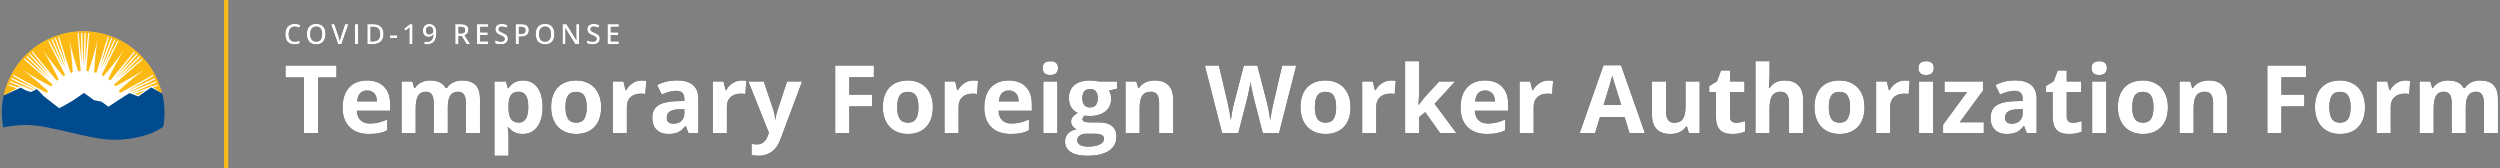 <?xml version="1.0" encoding="UTF-8"?>
<svg width="595px" height="40px" viewBox="0 0 595 40" version="1.1" xmlns="http://www.w3.org/2000/svg" xmlns:xlink="http://www.w3.org/1999/xlink">
    <rect x="0" y="0" width="595" height="40" fill="#808080" stroke="none"/>
    <!-- Generator: Sketch 64 (93537) - https://sketch.com -->
    <title>TFW-logo-desktop</title>
    <desc>Created with Sketch.</desc>
    <defs>
        <path d="M2.559,6.398 C3.032,6.398 3.455,6.328 3.828,6.187 L3.828,6.187 L3.828,5.52 C3.624,5.582 3.428,5.634 3.239,5.674 C3.05,5.714 2.855,5.734 2.653,5.734 C2.186,5.734 1.83,5.585 1.584,5.285 C1.337,4.986 1.214,4.544 1.214,3.96 C1.214,3.403 1.342,2.965 1.598,2.648 C1.854,2.332 2.206,2.173 2.653,2.173 C2.85,2.173 3.039,2.202 3.218,2.259 C3.397,2.317 3.567,2.384 3.727,2.46 L3.727,2.46 L4.007,1.812 C3.595,1.608 3.146,1.506 2.66,1.506 C2.197,1.506 1.795,1.605 1.452,1.802 C1.109,2 0.847,2.284 0.666,2.655 C0.484,3.026 0.394,3.459 0.394,3.954 C0.394,4.739 0.581,5.343 0.954,5.765 C1.327,6.187 1.862,6.398 2.559,6.398 Z M7.761,6.398 C8.471,6.398 9.019,6.184 9.407,5.754 C9.794,5.324 9.988,4.722 9.988,3.947 C9.988,3.17 9.795,2.568 9.408,2.141 C9.022,1.713 8.475,1.499 7.768,1.499 C7.049,1.499 6.497,1.71 6.109,2.131 C5.722,2.552 5.528,3.155 5.528,3.941 C5.528,4.726 5.721,5.332 6.106,5.759 C6.491,6.185 7.043,6.398 7.761,6.398 Z M7.761,5.734 C7.297,5.734 6.946,5.583 6.71,5.28 C6.473,4.978 6.355,4.533 6.355,3.947 C6.355,3.363 6.474,2.921 6.711,2.619 C6.949,2.317 7.301,2.167 7.768,2.167 C8.23,2.167 8.578,2.317 8.811,2.619 C9.044,2.921 9.161,3.363 9.161,3.947 C9.161,4.54 9.043,4.986 8.808,5.285 C8.572,5.585 8.224,5.734 7.761,5.734 Z M13.771,6.333 L15.438,1.574 L14.631,1.574 L13.638,4.52 C13.601,4.624 13.553,4.785 13.495,5.002 C13.436,5.219 13.393,5.41 13.364,5.575 C13.347,5.466 13.309,5.301 13.25,5.078 C13.192,4.856 13.137,4.674 13.084,4.533 L13.084,4.533 L12.092,1.574 L11.291,1.574 L12.951,6.333 L13.771,6.333 Z M17.753,6.333 L17.753,1.574 L16.975,1.574 L16.975,6.333 L17.753,6.333 Z M21.25,6.333 C22.071,6.333 22.699,6.126 23.135,5.71 C23.571,5.294 23.789,4.694 23.789,3.908 C23.789,3.168 23.579,2.594 23.158,2.186 C22.737,1.778 22.148,1.574 21.39,1.574 L21.39,1.574 L19.919,1.574 L19.919,6.333 L21.25,6.333 Z M21.25,5.679 L20.697,5.679 L20.697,2.225 L21.371,2.225 C22.436,2.225 22.969,2.795 22.969,3.934 C22.969,5.097 22.396,5.679 21.25,5.679 L21.25,5.679 Z M27,4.872 L27,4.221 L25.327,4.221 L25.327,4.872 L27,4.872 Z M30.686,6.333 L30.686,1.574 L30.048,1.574 L28.648,2.674 L29.032,3.16 C29.447,2.823 29.69,2.623 29.763,2.561 C29.836,2.498 29.897,2.44 29.947,2.388 C29.929,2.603 29.921,2.894 29.921,3.26 L29.921,3.26 L29.921,6.333 L30.686,6.333 Z M34.101,6.398 C34.861,6.398 35.429,6.167 35.807,5.705 C36.185,5.243 36.373,4.543 36.373,3.605 C36.373,3.167 36.305,2.791 36.168,2.478 C36.032,2.164 35.837,1.925 35.586,1.76 C35.334,1.595 35.039,1.512 34.7,1.512 C34.218,1.512 33.838,1.659 33.559,1.953 C33.28,2.248 33.141,2.643 33.141,3.14 C33.141,3.598 33.261,3.958 33.502,4.221 C33.743,4.483 34.074,4.615 34.495,4.615 C34.738,4.615 34.95,4.571 35.132,4.484 C35.313,4.398 35.467,4.257 35.595,4.061 L35.595,4.061 L35.634,4.061 C35.611,4.656 35.472,5.092 35.218,5.37 C34.964,5.648 34.579,5.786 34.062,5.786 C33.867,5.786 33.673,5.759 33.48,5.705 L33.48,5.705 L33.48,6.346 C33.605,6.381 33.813,6.398 34.101,6.398 Z M34.687,4.006 C34.42,4.006 34.221,3.928 34.09,3.773 C33.959,3.618 33.893,3.405 33.893,3.133 C33.893,2.821 33.963,2.578 34.105,2.406 C34.246,2.233 34.448,2.147 34.713,2.147 C34.887,2.147 35.041,2.196 35.175,2.294 C35.31,2.391 35.415,2.524 35.49,2.692 C35.564,2.861 35.602,3.041 35.602,3.234 C35.602,3.441 35.514,3.621 35.338,3.775 C35.162,3.929 34.945,4.006 34.687,4.006 Z M41.623,6.333 L41.623,4.432 L42.391,4.432 L43.53,6.333 L44.416,6.333 L43.071,4.227 C43.687,3.975 43.996,3.553 43.996,2.961 C43.996,2.497 43.848,2.149 43.553,1.919 C43.258,1.689 42.803,1.574 42.189,1.574 L42.189,1.574 L40.845,1.574 L40.845,6.333 L41.623,6.333 Z M42.163,3.788 L41.623,3.788 L41.623,2.232 L42.137,2.232 C42.491,2.232 42.755,2.29 42.931,2.408 C43.107,2.525 43.195,2.718 43.195,2.987 C43.195,3.252 43.113,3.451 42.951,3.586 C42.788,3.72 42.525,3.788 42.163,3.788 L42.163,3.788 Z M48.707,6.333 L48.707,5.673 L46.793,5.673 L46.793,4.178 L48.586,4.178 L48.586,3.527 L46.793,3.527 L46.793,2.232 L48.707,2.232 L48.707,1.574 L46.015,1.574 L46.015,6.333 L48.707,6.333 Z M51.663,6.398 C52.202,6.398 52.624,6.278 52.93,6.037 C53.236,5.796 53.389,5.464 53.389,5.041 C53.389,4.826 53.351,4.64 53.275,4.481 C53.199,4.323 53.079,4.181 52.917,4.055 C52.754,3.929 52.498,3.793 52.148,3.648 C51.838,3.52 51.623,3.417 51.504,3.339 C51.385,3.26 51.299,3.177 51.247,3.09 C51.195,3.002 51.169,2.896 51.169,2.772 C51.169,2.592 51.234,2.447 51.364,2.338 C51.494,2.228 51.685,2.173 51.937,2.173 C52.269,2.173 52.646,2.262 53.07,2.44 L53.07,2.44 L53.317,1.805 C52.866,1.606 52.412,1.506 51.956,1.506 C51.481,1.506 51.102,1.62 50.82,1.848 C50.538,2.076 50.397,2.388 50.397,2.785 C50.397,3.102 50.486,3.373 50.664,3.599 C50.842,3.825 51.148,4.025 51.582,4.201 C52.003,4.37 52.281,4.517 52.415,4.641 C52.55,4.764 52.617,4.915 52.617,5.093 C52.617,5.291 52.544,5.448 52.397,5.565 C52.251,5.682 52.024,5.741 51.715,5.741 C51.505,5.741 51.278,5.712 51.034,5.653 C50.789,5.594 50.559,5.514 50.342,5.412 L50.342,5.412 L50.342,6.148 C50.685,6.315 51.125,6.398 51.663,6.398 Z M55.997,6.333 L55.997,4.553 L56.492,4.553 C57.093,4.553 57.556,4.42 57.882,4.156 C58.207,3.891 58.37,3.51 58.37,3.013 C58.37,2.54 58.222,2.182 57.926,1.939 C57.629,1.696 57.184,1.574 56.589,1.574 L56.589,1.574 L55.219,1.574 L55.219,6.333 L55.997,6.333 Z M56.41,3.898 L55.997,3.898 L55.997,2.225 L56.537,2.225 C56.891,2.225 57.151,2.293 57.319,2.427 C57.486,2.562 57.569,2.766 57.569,3.039 C57.569,3.334 57.476,3.551 57.289,3.69 C57.103,3.829 56.81,3.898 56.41,3.898 L56.41,3.898 Z M62.228,6.398 C62.938,6.398 63.486,6.184 63.874,5.754 C64.261,5.324 64.455,4.722 64.455,3.947 C64.455,3.17 64.262,2.568 63.875,2.141 C63.489,1.713 62.942,1.499 62.235,1.499 C61.517,1.499 60.964,1.71 60.576,2.131 C60.189,2.552 59.995,3.155 59.995,3.941 C59.995,4.726 60.188,5.332 60.573,5.759 C60.958,6.185 61.51,6.398 62.228,6.398 Z M62.228,5.734 C61.764,5.734 61.413,5.583 61.177,5.28 C60.94,4.978 60.822,4.533 60.822,3.947 C60.822,3.363 60.941,2.921 61.179,2.619 C61.416,2.317 61.768,2.167 62.235,2.167 C62.697,2.167 63.045,2.317 63.278,2.619 C63.511,2.921 63.628,3.363 63.628,3.947 C63.628,4.54 63.51,4.986 63.275,5.285 C63.039,5.585 62.691,5.734 62.228,5.734 Z M67.093,6.333 L67.093,3.859 C67.093,3.525 67.077,3.156 67.047,2.753 L67.047,2.753 L67.031,2.541 L67.057,2.541 L69.397,6.333 L70.351,6.333 L70.351,1.574 L69.638,1.574 L69.639,4.181 C69.641,4.344 69.647,4.551 69.658,4.802 C69.671,5.115 69.679,5.297 69.684,5.347 L69.684,5.347 L69.664,5.347 L67.33,1.574 L66.386,1.574 L66.386,6.333 L67.093,6.333 Z M73.535,6.398 C74.074,6.398 74.496,6.278 74.802,6.037 C75.108,5.796 75.261,5.464 75.261,5.041 C75.261,4.826 75.223,4.64 75.147,4.481 C75.071,4.323 74.951,4.181 74.789,4.055 C74.626,3.929 74.37,3.793 74.02,3.648 C73.71,3.52 73.495,3.417 73.376,3.339 C73.257,3.26 73.171,3.177 73.119,3.09 C73.067,3.002 73.041,2.896 73.041,2.772 C73.041,2.592 73.106,2.447 73.236,2.338 C73.366,2.228 73.557,2.173 73.809,2.173 C74.141,2.173 74.519,2.262 74.942,2.44 L74.942,2.44 L75.189,1.805 C74.738,1.606 74.284,1.506 73.828,1.506 C73.353,1.506 72.974,1.62 72.692,1.848 C72.41,2.076 72.269,2.388 72.269,2.785 C72.269,3.102 72.358,3.373 72.536,3.599 C72.714,3.825 73.02,4.025 73.454,4.201 C73.875,4.37 74.153,4.517 74.287,4.641 C74.422,4.764 74.489,4.915 74.489,5.093 C74.489,5.291 74.416,5.448 74.27,5.565 C74.123,5.682 73.896,5.741 73.588,5.741 C73.377,5.741 73.15,5.712 72.906,5.653 C72.661,5.594 72.431,5.514 72.214,5.412 L72.214,5.412 L72.214,6.148 C72.557,6.315 72.997,6.398 73.535,6.398 Z M79.783,6.333 L79.783,5.673 L77.869,5.673 L77.869,4.178 L79.663,4.178 L79.663,3.527 L77.869,3.527 L77.869,2.232 L79.783,2.232 L79.783,1.574 L77.091,1.574 L77.091,6.333 L79.783,6.333 Z" id="path-1"></path>
        <path d="M8.218,27.5 L8.218,14.272 L12.579,14.272 L12.579,11.438 L0.45,11.438 L0.45,14.272 L4.812,14.272 L4.812,27.5 L8.218,27.5 Z M20.347,27.72 C21.306,27.72 22.119,27.648 22.786,27.505 C23.452,27.363 24.078,27.145 24.664,26.852 L24.664,26.852 L24.664,24.259 C23.947,24.596 23.258,24.841 22.599,24.995 C21.94,25.149 21.24,25.226 20.5,25.226 C19.548,25.226 18.809,24.958 18.281,24.424 C17.754,23.889 17.472,23.146 17.435,22.194 L17.435,22.194 L25.356,22.194 L25.356,20.568 C25.356,18.824 24.873,17.458 23.906,16.47 C22.939,15.481 21.588,14.987 19.852,14.987 C18.036,14.987 16.613,15.549 15.584,16.673 C14.555,17.797 14.041,19.388 14.041,21.447 C14.041,23.446 14.597,24.991 15.71,26.083 C16.824,27.174 18.369,27.72 20.347,27.72 Z M22.214,19.963 L17.512,19.963 C17.571,19.136 17.802,18.497 18.204,18.046 C18.607,17.596 19.164,17.371 19.874,17.371 C20.585,17.371 21.149,17.596 21.566,18.046 C21.984,18.497 22.2,19.136 22.214,19.963 L22.214,19.963 Z M31.432,27.5 L31.432,21.721 C31.432,20.278 31.626,19.242 32.014,18.612 C32.402,17.982 33.025,17.667 33.882,17.667 C34.519,17.667 34.986,17.889 35.283,18.332 C35.579,18.775 35.728,19.44 35.728,20.326 L35.728,20.326 L35.728,27.5 L39.078,27.5 L39.078,21.337 C39.078,20.062 39.282,19.132 39.688,18.546 C40.095,17.96 40.708,17.667 41.528,17.667 C42.166,17.667 42.632,17.889 42.929,18.332 C43.226,18.775 43.374,19.44 43.374,20.326 L43.374,20.326 L43.374,27.5 L46.736,27.5 L46.736,19.491 C46.736,17.916 46.379,16.772 45.665,16.058 C44.951,15.344 43.898,14.987 42.506,14.987 C41.7,14.987 40.977,15.144 40.336,15.459 C39.695,15.774 39.21,16.217 38.881,16.788 L38.881,16.788 L38.584,16.788 C37.932,15.587 36.687,14.987 34.849,14.987 C34.043,14.987 33.329,15.146 32.706,15.464 C32.084,15.783 31.608,16.224 31.278,16.788 L31.278,16.788 L31.091,16.788 L30.641,15.217 L28.081,15.217 L28.081,27.5 L31.432,27.5 Z M53.525,32.905 L53.525,27.928 C53.525,27.767 53.467,27.174 53.35,26.149 L53.35,26.149 L53.525,26.149 C54.346,27.196 55.477,27.72 56.92,27.72 C57.88,27.72 58.715,27.467 59.425,26.962 C60.135,26.456 60.683,25.72 61.068,24.753 C61.452,23.787 61.644,22.648 61.644,21.337 C61.644,19.344 61.234,17.788 60.414,16.667 C59.594,15.547 58.458,14.987 57.008,14.987 C55.47,14.987 54.309,15.594 53.525,16.81 L53.525,16.81 L53.372,16.81 L52.899,15.217 L50.175,15.217 L50.175,32.905 L53.525,32.905 Z M55.975,25.006 C55.126,25.006 54.505,24.72 54.113,24.149 C53.721,23.578 53.525,22.633 53.525,21.315 L53.525,21.315 L53.525,20.952 C53.54,19.78 53.738,18.94 54.119,18.431 C54.5,17.922 55.104,17.667 55.931,17.667 C56.722,17.667 57.303,17.969 57.673,18.574 C58.043,19.178 58.228,20.084 58.228,21.293 C58.228,23.768 57.477,25.006 55.975,25.006 Z M69.587,27.72 C71.47,27.72 72.938,27.156 73.993,26.028 C75.048,24.9 75.575,23.336 75.575,21.337 C75.575,20.048 75.333,18.923 74.85,17.964 C74.366,17.004 73.674,16.268 72.773,15.756 C71.873,15.243 70.833,14.987 69.653,14.987 C67.756,14.987 66.284,15.543 65.237,16.656 C64.189,17.77 63.666,19.33 63.666,21.337 C63.666,22.626 63.907,23.754 64.391,24.72 C64.874,25.687 65.566,26.429 66.467,26.945 C67.368,27.462 68.408,27.72 69.587,27.72 Z M69.631,25.028 C68.73,25.028 68.08,24.717 67.681,24.094 C67.282,23.472 67.083,22.552 67.083,21.337 C67.083,20.114 67.28,19.2 67.676,18.596 C68.071,17.991 68.716,17.689 69.609,17.689 C70.51,17.689 71.158,17.993 71.554,18.601 C71.949,19.209 72.147,20.121 72.147,21.337 C72.147,22.56 71.951,23.481 71.559,24.1 C71.168,24.719 70.525,25.028 69.631,25.028 Z M81.694,27.5 L81.694,21.249 C81.694,20.26 81.993,19.491 82.59,18.942 C83.187,18.392 84.02,18.118 85.089,18.118 C85.477,18.118 85.807,18.154 86.078,18.228 L86.078,18.228 L86.331,15.085 C86.03,15.02 85.653,14.987 85.199,14.987 C84.437,14.987 83.732,15.197 83.084,15.618 C82.436,16.039 81.921,16.594 81.541,17.283 L81.541,17.283 L81.376,17.283 L80.881,15.217 L78.344,15.217 L78.344,27.5 L81.694,27.5 Z M91.549,27.72 C92.509,27.72 93.287,27.582 93.884,27.308 C94.481,27.033 95.061,26.541 95.625,25.83 L95.625,25.83 L95.713,25.83 L96.361,27.5 L98.701,27.5 L98.701,19.315 C98.701,17.85 98.262,16.759 97.383,16.041 C96.504,15.323 95.24,14.965 93.593,14.965 C91.871,14.965 90.304,15.334 88.89,16.074 L88.89,16.074 L90,18.337 C91.326,17.744 92.479,17.448 93.461,17.448 C94.735,17.448 95.372,18.07 95.372,19.315 L95.372,19.315 L95.372,19.854 L93.241,19.919 C91.403,19.985 90.027,20.328 89.116,20.947 C88.204,21.566 87.748,22.527 87.748,23.831 C87.748,25.076 88.087,26.035 88.764,26.709 C89.442,27.383 90.37,27.72 91.549,27.72 Z M92.812,25.27 C91.729,25.27 91.187,24.797 91.187,23.853 C91.187,23.193 91.425,22.703 91.901,22.38 C92.377,22.058 93.102,21.882 94.076,21.853 L94.076,21.853 L95.372,21.809 L95.372,22.82 C95.372,23.56 95.14,24.153 94.675,24.6 C94.21,25.046 93.589,25.27 92.812,25.27 Z M105.502,27.5 L105.502,21.249 C105.502,20.26 105.8,19.491 106.397,18.942 C106.994,18.392 107.827,18.118 108.896,18.118 C109.285,18.118 109.614,18.154 109.885,18.228 L109.885,18.228 L110.138,15.085 C109.838,15.02 109.46,14.987 109.006,14.987 C108.245,14.987 107.54,15.197 106.891,15.618 C106.243,16.039 105.729,16.594 105.348,17.283 L105.348,17.283 L105.183,17.283 L104.689,15.217 L102.151,15.217 L102.151,27.5 L105.502,27.5 Z M113.082,32.905 C114.261,32.905 115.292,32.587 116.175,31.949 C117.057,31.312 117.737,30.353 118.213,29.071 L118.213,29.071 L123.409,15.217 L119.817,15.217 L117.543,22.128 C117.308,22.794 117.151,23.505 117.07,24.259 L117.07,24.259 L117.004,24.259 C116.931,23.439 116.796,22.728 116.598,22.128 L116.598,22.128 L114.28,15.217 L110.61,15.217 L115.488,27.412 L115.291,28.016 C115.042,28.749 114.695,29.296 114.252,29.659 C113.809,30.021 113.291,30.203 112.698,30.203 C112.222,30.203 111.782,30.155 111.379,30.06 L111.379,30.06 L111.379,32.719 C111.936,32.843 112.504,32.905 113.082,32.905 Z M134.626,27.5 L134.626,21.15 L140.076,21.15 L140.076,18.37 L134.626,18.37 L134.626,14.229 L140.482,14.229 L140.482,11.438 L131.276,11.438 L131.276,27.5 L134.626,27.5 Z M148.535,27.72 C150.417,27.72 151.886,27.156 152.941,26.028 C153.995,24.9 154.523,23.336 154.523,21.337 C154.523,20.048 154.281,18.923 153.798,17.964 C153.314,17.004 152.622,16.268 151.721,15.756 C150.82,15.243 149.78,14.987 148.601,14.987 C146.704,14.987 145.232,15.543 144.185,16.656 C143.137,17.77 142.614,19.33 142.614,21.337 C142.614,22.626 142.855,23.754 143.339,24.72 C143.822,25.687 144.514,26.429 145.415,26.945 C146.316,27.462 147.356,27.72 148.535,27.72 Z M148.579,25.028 C147.678,25.028 147.028,24.717 146.629,24.094 C146.23,23.472 146.03,22.552 146.03,21.337 C146.03,20.114 146.228,19.2 146.624,18.596 C147.019,17.991 147.664,17.689 148.557,17.689 C149.458,17.689 150.106,17.993 150.502,18.601 C150.897,19.209 151.095,20.121 151.095,21.337 C151.095,22.56 150.899,23.481 150.507,24.1 C150.115,24.719 149.473,25.028 148.579,25.028 Z M160.642,27.5 L160.642,21.249 C160.642,20.26 160.941,19.491 161.537,18.942 C162.134,18.392 162.968,18.118 164.037,18.118 C164.425,18.118 164.755,18.154 165.026,18.228 L165.026,18.228 L165.278,15.085 C164.978,15.02 164.601,14.987 164.147,14.987 C163.385,14.987 162.68,15.197 162.032,15.618 C161.384,16.039 160.869,16.594 160.488,17.283 L160.488,17.283 L160.323,17.283 L159.829,15.217 L157.291,15.217 L157.291,27.5 L160.642,27.5 Z M173.068,27.72 C174.027,27.72 174.84,27.648 175.507,27.505 C176.173,27.363 176.799,27.145 177.385,26.852 L177.385,26.852 L177.385,24.259 C176.667,24.596 175.979,24.841 175.32,24.995 C174.661,25.149 173.961,25.226 173.221,25.226 C172.269,25.226 171.53,24.958 171.002,24.424 C170.475,23.889 170.193,23.146 170.156,22.194 L170.156,22.194 L178.077,22.194 L178.077,20.568 C178.077,18.824 177.594,17.458 176.627,16.47 C175.66,15.481 174.309,14.987 172.573,14.987 C170.757,14.987 169.334,15.549 168.305,16.673 C167.276,17.797 166.761,19.388 166.761,21.447 C166.761,23.446 167.318,24.991 168.431,26.083 C169.545,27.174 171.09,27.72 173.068,27.72 Z M174.935,19.963 L170.233,19.963 C170.292,19.136 170.522,18.497 170.925,18.046 C171.328,17.596 171.885,17.371 172.595,17.371 C173.306,17.371 173.87,17.596 174.287,18.046 C174.705,18.497 174.921,19.136 174.935,19.963 L174.935,19.963 Z M182.483,13.69 C183.091,13.69 183.547,13.546 183.851,13.256 C184.155,12.967 184.307,12.562 184.307,12.042 C184.307,10.951 183.699,10.405 182.483,10.405 C181.267,10.405 180.659,10.951 180.659,12.042 C180.659,13.141 181.267,13.69 182.483,13.69 Z M184.153,27.5 L184.153,15.217 L180.802,15.217 L180.802,27.5 L184.153,27.5 Z M191.261,32.905 C193.502,32.905 195.222,32.51 196.419,31.719 C197.617,30.928 198.215,29.814 198.215,28.379 C198.215,27.258 197.862,26.409 197.155,25.83 C196.448,25.251 195.421,24.962 194.073,24.962 L194.073,24.962 L191.986,24.962 C190.756,24.962 190.14,24.72 190.14,24.237 C190.14,23.915 190.312,23.622 190.657,23.358 L190.657,23.358 L191.151,23.413 L191.755,23.446 C193.389,23.446 194.665,23.078 195.584,22.342 C196.503,21.606 196.963,20.579 196.963,19.26 C196.963,18.579 196.787,17.964 196.436,17.415 L196.436,17.415 L198.358,16.92 L198.358,15.217 L194.073,15.217 C193.942,15.188 193.64,15.142 193.167,15.08 C192.695,15.018 192.286,14.987 191.942,14.987 C190.323,14.987 189.078,15.353 188.207,16.085 C187.335,16.818 186.899,17.854 186.899,19.194 C186.899,20.029 187.088,20.754 187.465,21.37 C187.842,21.985 188.353,22.432 188.998,22.71 C188.485,23.01 188.093,23.316 187.822,23.627 C187.551,23.939 187.416,24.329 187.416,24.797 C187.416,25.171 187.544,25.524 187.8,25.858 C188.057,26.191 188.357,26.431 188.701,26.577 C187.808,26.79 187.13,27.145 186.669,27.643 C186.207,28.141 185.977,28.76 185.977,29.5 C185.977,30.576 186.429,31.413 187.333,32.01 C188.238,32.607 189.547,32.905 191.261,32.905 Z M191.942,21.403 C191.32,21.403 190.856,21.208 190.552,20.82 C190.248,20.432 190.096,19.905 190.096,19.238 C190.096,17.759 190.712,17.019 191.942,17.019 C193.158,17.019 193.766,17.759 193.766,19.238 C193.766,19.905 193.619,20.432 193.326,20.82 C193.033,21.208 192.572,21.403 191.942,21.403 Z M191.404,30.719 C190.605,30.719 189.985,30.587 189.542,30.323 C189.099,30.06 188.877,29.697 188.877,29.236 C188.877,28.76 189.084,28.377 189.498,28.088 C189.911,27.798 190.426,27.654 191.041,27.654 L191.041,27.654 L192.777,27.654 C193.619,27.654 194.242,27.742 194.645,27.917 C195.048,28.093 195.249,28.412 195.249,28.873 C195.249,29.445 194.908,29.895 194.227,30.225 C193.546,30.554 192.605,30.719 191.404,30.719 Z M203.73,27.5 L203.73,21.721 C203.73,20.271 203.939,19.233 204.357,18.607 C204.774,17.98 205.452,17.667 206.389,17.667 C207.078,17.667 207.579,17.889 207.894,18.332 C208.209,18.775 208.367,19.44 208.367,20.326 L208.367,20.326 L208.367,27.5 L211.718,27.5 L211.718,19.491 C211.718,18.033 211.348,16.918 210.608,16.146 C209.868,15.373 208.784,14.987 207.356,14.987 C206.521,14.987 205.776,15.139 205.12,15.443 C204.465,15.746 203.95,16.195 203.577,16.788 L203.577,16.788 L203.39,16.788 L202.939,15.217 L200.38,15.217 L200.38,27.5 L203.73,27.5 Z M227.219,27.5 L229.384,19.084 C229.479,18.711 229.614,18.087 229.79,17.211 C229.966,16.336 230.076,15.701 230.12,15.305 C230.149,15.627 230.261,16.259 230.455,17.2 C230.649,18.141 230.786,18.762 230.867,19.062 L230.867,19.062 L233.042,27.5 L236.92,27.5 L241.007,11.438 L237.656,11.438 L235.613,20.205 C235.481,20.732 235.334,21.423 235.173,22.276 C235.012,23.129 234.895,23.842 234.822,24.413 C234.741,23.82 234.624,23.109 234.47,22.281 C234.316,21.454 234.188,20.839 234.086,20.436 L234.086,20.436 L231.746,11.438 L228.527,11.438 L226.187,20.436 C226.047,20.919 225.899,21.599 225.742,22.474 C225.584,23.349 225.483,23.995 225.439,24.413 C225.278,23.226 225.018,21.824 224.659,20.205 L224.659,20.205 L222.605,11.438 L219.254,11.438 L223.352,27.5 L227.219,27.5 Z M247.939,27.72 C249.822,27.72 251.29,27.156 252.345,26.028 C253.4,24.9 253.927,23.336 253.927,21.337 C253.927,20.048 253.685,18.923 253.202,17.964 C252.719,17.004 252.026,16.268 251.125,15.756 C250.225,15.243 249.185,14.987 248.005,14.987 C246.108,14.987 244.636,15.543 243.589,16.656 C242.542,17.77 242.018,19.33 242.018,21.337 C242.018,22.626 242.26,23.754 242.743,24.72 C243.226,25.687 243.918,26.429 244.819,26.945 C245.72,27.462 246.76,27.72 247.939,27.72 Z M247.983,25.028 C247.083,25.028 246.432,24.717 246.033,24.094 C245.634,23.472 245.435,22.552 245.435,21.337 C245.435,20.114 245.632,19.2 246.028,18.596 C246.423,17.991 247.068,17.689 247.961,17.689 C248.862,17.689 249.51,17.993 249.906,18.601 C250.302,19.209 250.499,20.121 250.499,21.337 C250.499,22.56 250.303,23.481 249.911,24.1 C249.52,24.719 248.877,25.028 247.983,25.028 Z M260.046,27.5 L260.046,21.249 C260.046,20.26 260.345,19.491 260.942,18.942 C261.539,18.392 262.372,18.118 263.441,18.118 C263.829,18.118 264.159,18.154 264.43,18.228 L264.43,18.228 L264.683,15.085 C264.382,15.02 264.005,14.987 263.551,14.987 C262.789,14.987 262.084,15.197 261.436,15.618 C260.788,16.039 260.273,16.594 259.893,17.283 L259.893,17.283 L259.728,17.283 L259.233,15.217 L256.696,15.217 L256.696,27.5 L260.046,27.5 Z M270.264,27.5 L270.264,23.677 L271.703,22.523 L275.24,27.5 L279.108,27.5 L273.933,20.546 L278.811,15.217 L275.032,15.217 L271.593,18.953 L270.132,20.82 L270.088,20.82 L270.264,18.03 L270.264,10.405 L266.913,10.405 L266.913,27.5 L270.264,27.5 Z M286.425,27.72 C287.384,27.72 288.197,27.648 288.864,27.505 C289.53,27.363 290.156,27.145 290.742,26.852 L290.742,26.852 L290.742,24.259 C290.024,24.596 289.336,24.841 288.677,24.995 C288.018,25.149 287.318,25.226 286.578,25.226 C285.626,25.226 284.886,24.958 284.359,24.424 C283.832,23.889 283.55,23.146 283.513,22.194 L283.513,22.194 L291.434,22.194 L291.434,20.568 C291.434,18.824 290.951,17.458 289.984,16.47 C289.017,15.481 287.666,14.987 285.93,14.987 C284.114,14.987 282.691,15.549 281.662,16.673 C280.633,17.797 280.118,19.388 280.118,21.447 C280.118,23.446 280.675,24.991 281.788,26.083 C282.902,27.174 284.447,27.72 286.425,27.72 Z M288.292,19.963 L283.59,19.963 C283.649,19.136 283.879,18.497 284.282,18.046 C284.685,17.596 285.242,17.371 285.952,17.371 C286.663,17.371 287.227,17.596 287.644,18.046 C288.062,18.497 288.278,19.136 288.292,19.963 L288.292,19.963 Z M297.51,27.5 L297.51,21.249 C297.51,20.26 297.808,19.491 298.405,18.942 C299.002,18.392 299.835,18.118 300.905,18.118 C301.293,18.118 301.622,18.154 301.893,18.228 L301.893,18.228 L302.146,15.085 C301.846,15.02 301.469,14.987 301.014,14.987 C300.253,14.987 299.548,15.197 298.9,15.618 C298.251,16.039 297.737,16.594 297.356,17.283 L297.356,17.283 L297.191,17.283 L296.697,15.217 L294.159,15.217 L294.159,27.5 L297.51,27.5 Z M312.133,27.5 L313.297,23.677 L319.153,23.677 L320.317,27.5 L323.987,27.5 L318.296,11.372 L314.132,11.372 L308.463,27.5 L312.133,27.5 Z M318.34,20.82 L314.154,20.82 C315.297,17.122 315.989,14.803 316.23,13.866 C316.289,14.13 316.386,14.489 316.522,14.943 C316.657,15.397 317.263,17.356 318.34,20.82 L318.34,20.82 Z M330.04,27.72 C330.883,27.72 331.633,27.564 332.292,27.253 C332.952,26.942 333.461,26.5 333.82,25.929 L333.82,25.929 L333.995,25.929 L334.446,27.5 L337.017,27.5 L337.017,15.217 L333.666,15.217 L333.666,20.996 C333.666,22.446 333.457,23.484 333.04,24.111 C332.622,24.737 331.945,25.05 331.007,25.05 C330.319,25.05 329.817,24.828 329.502,24.385 C329.187,23.942 329.03,23.278 329.03,22.391 L329.03,22.391 L329.03,15.217 L325.679,15.217 L325.679,23.226 C325.679,24.677 326.045,25.788 326.777,26.561 C327.51,27.333 328.597,27.72 330.04,27.72 Z M344.74,27.72 C345.956,27.72 346.981,27.533 347.816,27.159 L347.816,27.159 L347.816,24.666 C346.996,24.922 346.293,25.05 345.707,25.05 C345.267,25.05 344.914,24.937 344.647,24.709 C344.379,24.482 344.246,24.131 344.246,23.655 L344.246,23.655 L344.246,17.733 L347.684,17.733 L347.684,15.217 L344.246,15.217 L344.246,12.603 L342.103,12.603 L341.136,15.195 L339.291,16.316 L339.291,17.733 L340.895,17.733 L340.895,23.655 C340.895,25.01 341.201,26.026 341.812,26.703 C342.424,27.381 343.4,27.72 344.74,27.72 Z M353.65,27.5 L353.65,21.721 C353.65,20.293 353.859,19.26 354.276,18.623 C354.694,17.986 355.371,17.667 356.309,17.667 C357.627,17.667 358.286,18.553 358.286,20.326 L358.286,20.326 L358.286,27.5 L361.637,27.5 L361.637,19.491 C361.637,18.041 361.263,16.927 360.516,16.151 C359.769,15.375 358.674,14.987 357.231,14.987 C355.605,14.987 354.419,15.587 353.672,16.788 L353.672,16.788 L353.496,16.788 L353.573,15.8 C353.624,14.796 353.65,14.159 353.65,13.888 L353.65,10.405 L350.299,10.405 L350.299,27.5 L353.65,27.5 Z M370.261,27.72 C372.144,27.72 373.612,27.156 374.667,26.028 C375.721,24.9 376.249,23.336 376.249,21.337 C376.249,20.048 376.007,18.923 375.524,17.964 C375.04,17.004 374.348,16.268 373.447,15.756 C372.546,15.243 371.506,14.987 370.327,14.987 C368.43,14.987 366.958,15.543 365.911,16.656 C364.863,17.77 364.34,19.33 364.34,21.337 C364.34,22.626 364.581,23.754 365.065,24.72 C365.548,25.687 366.24,26.429 367.141,26.945 C368.042,27.462 369.082,27.72 370.261,27.72 Z M370.305,25.028 C369.404,25.028 368.754,24.717 368.355,24.094 C367.956,23.472 367.756,22.552 367.756,21.337 C367.756,20.114 367.954,19.2 368.35,18.596 C368.745,17.991 369.39,17.689 370.283,17.689 C371.184,17.689 371.832,17.993 372.228,18.601 C372.623,19.209 372.821,20.121 372.821,21.337 C372.821,22.56 372.625,23.481 372.233,24.1 C371.841,24.719 371.199,25.028 370.305,25.028 Z M382.368,27.5 L382.368,21.249 C382.368,20.26 382.667,19.491 383.264,18.942 C383.86,18.392 384.694,18.118 385.763,18.118 C386.151,18.118 386.481,18.154 386.752,18.228 L386.752,18.228 L387.004,15.085 C386.704,15.02 386.327,14.987 385.873,14.987 C385.111,14.987 384.406,15.197 383.758,15.618 C383.11,16.039 382.595,16.594 382.214,17.283 L382.214,17.283 L382.05,17.283 L381.555,15.217 L379.017,15.217 L379.017,27.5 L382.368,27.5 Z M390.916,13.69 C391.523,13.69 391.979,13.546 392.283,13.256 C392.587,12.967 392.739,12.562 392.739,12.042 C392.739,10.951 392.131,10.405 390.916,10.405 C389.7,10.405 389.092,10.951 389.092,12.042 C389.092,13.141 389.7,13.69 390.916,13.69 Z M392.585,27.5 L392.585,15.217 L389.235,15.217 L389.235,27.5 L392.585,27.5 Z M404.648,27.5 L404.648,24.94 L398.914,24.94 L404.451,17.393 L404.451,15.217 L395.288,15.217 L395.288,17.777 L400.638,17.777 L394.948,25.522 L394.948,27.5 L404.648,27.5 Z M410.065,27.72 C411.024,27.72 411.802,27.582 412.399,27.308 C412.996,27.033 413.577,26.541 414.141,25.83 L414.141,25.83 L414.229,25.83 L414.877,27.5 L417.217,27.5 L417.217,19.315 C417.217,17.85 416.777,16.759 415.898,16.041 C415.02,15.323 413.756,14.965 412.108,14.965 C410.387,14.965 408.82,15.334 407.406,16.074 L407.406,16.074 L408.516,18.337 C409.841,17.744 410.995,17.448 411.976,17.448 C413.251,17.448 413.888,18.07 413.888,19.315 L413.888,19.315 L413.888,19.854 L411.757,19.919 C409.918,19.985 408.543,20.328 407.631,20.947 C406.719,21.566 406.263,22.527 406.263,23.831 C406.263,25.076 406.602,26.035 407.28,26.709 C407.957,27.383 408.885,27.72 410.065,27.72 Z M411.328,25.27 C410.244,25.27 409.702,24.797 409.702,23.853 C409.702,23.193 409.94,22.703 410.416,22.38 C410.892,22.058 411.617,21.882 412.592,21.853 L412.592,21.853 L413.888,21.809 L413.888,22.82 C413.888,23.56 413.655,24.153 413.19,24.6 C412.725,25.046 412.104,25.27 411.328,25.27 Z M424.874,27.72 C426.09,27.72 427.115,27.533 427.95,27.159 L427.95,27.159 L427.95,24.666 C427.13,24.922 426.427,25.05 425.841,25.05 C425.402,25.05 425.048,24.937 424.781,24.709 C424.514,24.482 424.38,24.131 424.38,23.655 L424.38,23.655 L424.38,17.733 L427.819,17.733 L427.819,15.217 L424.38,15.217 L424.38,12.603 L422.238,12.603 L421.271,15.195 L419.425,16.316 L419.425,17.733 L421.029,17.733 L421.029,23.655 C421.029,25.01 421.335,26.026 421.946,26.703 C422.558,27.381 423.534,27.72 424.874,27.72 Z M432.114,13.69 C432.722,13.69 433.178,13.546 433.482,13.256 C433.786,12.967 433.938,12.562 433.938,12.042 C433.938,10.951 433.33,10.405 432.114,10.405 C430.898,10.405 430.291,10.951 430.291,12.042 C430.291,13.141 430.898,13.69 432.114,13.69 Z M433.784,27.5 L433.784,15.217 L430.433,15.217 L430.433,27.5 L433.784,27.5 Z M442.474,27.72 C444.357,27.72 445.825,27.156 446.88,26.028 C447.935,24.9 448.462,23.336 448.462,21.337 C448.462,20.048 448.22,18.923 447.737,17.964 C447.253,17.004 446.561,16.268 445.66,15.756 C444.76,15.243 443.719,14.987 442.54,14.987 C440.643,14.987 439.171,15.543 438.124,16.656 C437.076,17.77 436.553,19.33 436.553,21.337 C436.553,22.626 436.794,23.754 437.278,24.72 C437.761,25.687 438.453,26.429 439.354,26.945 C440.255,27.462 441.295,27.72 442.474,27.72 Z M442.518,25.028 C441.617,25.028 440.967,24.717 440.568,24.094 C440.169,23.472 439.969,22.552 439.969,21.337 C439.969,20.114 440.167,19.2 440.563,18.596 C440.958,17.991 441.603,17.689 442.496,17.689 C443.397,17.689 444.045,17.993 444.441,18.601 C444.836,19.209 445.034,20.121 445.034,21.337 C445.034,22.56 444.838,23.481 444.446,24.1 C444.055,24.719 443.412,25.028 442.518,25.028 Z M454.581,27.5 L454.581,21.721 C454.581,20.271 454.79,19.233 455.208,18.607 C455.625,17.98 456.302,17.667 457.24,17.667 C457.928,17.667 458.43,17.889 458.745,18.332 C459.06,18.775 459.218,19.44 459.218,20.326 L459.218,20.326 L459.218,27.5 L462.568,27.5 L462.568,19.491 C462.568,18.033 462.198,16.918 461.459,16.146 C460.719,15.373 459.635,14.987 458.207,14.987 C457.372,14.987 456.627,15.139 455.971,15.443 C455.316,15.746 454.801,16.195 454.427,16.788 L454.427,16.788 L454.241,16.788 L453.79,15.217 L451.23,15.217 L451.23,27.5 L454.581,27.5 Z M475.477,27.5 L475.477,21.15 L480.927,21.15 L480.927,18.37 L475.477,18.37 L475.477,14.229 L481.333,14.229 L481.333,11.438 L472.126,11.438 L472.126,27.5 L475.477,27.5 Z M489.386,27.72 C491.268,27.72 492.737,27.156 493.792,26.028 C494.846,24.9 495.374,23.336 495.374,21.337 C495.374,20.048 495.132,18.923 494.648,17.964 C494.165,17.004 493.473,16.268 492.572,15.756 C491.671,15.243 490.631,14.987 489.452,14.987 C487.555,14.987 486.083,15.543 485.035,16.656 C483.988,17.77 483.464,19.33 483.464,21.337 C483.464,22.626 483.706,23.754 484.189,24.72 C484.673,25.687 485.365,26.429 486.266,26.945 C487.167,27.462 488.207,27.72 489.386,27.72 Z M489.43,25.028 C488.529,25.028 487.879,24.717 487.48,24.094 C487.081,23.472 486.881,22.552 486.881,21.337 C486.881,20.114 487.079,19.2 487.474,18.596 C487.87,17.991 488.514,17.689 489.408,17.689 C490.309,17.689 490.957,17.993 491.353,18.601 C491.748,19.209 491.946,20.121 491.946,21.337 C491.946,22.56 491.75,23.481 491.358,24.1 C490.966,24.719 490.323,25.028 489.43,25.028 Z M501.493,27.5 L501.493,21.249 C501.493,20.26 501.791,19.491 502.388,18.942 C502.985,18.392 503.818,18.118 504.888,18.118 C505.276,18.118 505.605,18.154 505.876,18.228 L505.876,18.228 L506.129,15.085 C505.829,15.02 505.452,14.987 504.998,14.987 C504.236,14.987 503.531,15.197 502.883,15.618 C502.234,16.039 501.72,16.594 501.339,17.283 L501.339,17.283 L501.174,17.283 L500.68,15.217 L498.142,15.217 L498.142,27.5 L501.493,27.5 Z M511.71,27.5 L511.71,21.721 C511.71,20.278 511.904,19.242 512.292,18.612 C512.681,17.982 513.303,17.667 514.16,17.667 C514.797,17.667 515.264,17.889 515.561,18.332 C515.858,18.775 516.006,19.44 516.006,20.326 L516.006,20.326 L516.006,27.5 L519.357,27.5 L519.357,21.337 C519.357,20.062 519.56,19.132 519.966,18.546 C520.373,17.96 520.986,17.667 521.807,17.667 C522.444,17.667 522.911,17.889 523.207,18.332 C523.504,18.775 523.652,19.44 523.652,20.326 L523.652,20.326 L523.652,27.5 L527.014,27.5 L527.014,19.491 C527.014,17.916 526.657,16.772 525.943,16.058 C525.229,15.344 524.176,14.987 522.784,14.987 C521.979,14.987 521.255,15.144 520.615,15.459 C519.974,15.774 519.489,16.217 519.159,16.788 L519.159,16.788 L518.862,16.788 C518.21,15.587 516.965,14.987 515.127,14.987 C514.321,14.987 513.607,15.146 512.985,15.464 C512.362,15.783 511.886,16.224 511.556,16.788 L511.556,16.788 L511.37,16.788 L510.919,15.217 L508.359,15.217 L508.359,27.5 L511.71,27.5 Z" id="path-2"></path>
    </defs>
    <g id="Page-1" stroke="none" stroke-width="1" fill="none" fill-rule="evenodd">
        <g id="Artboard">
            <g id="TFW-logo">
                <g id="TFW-logo-desktop">
                    <g id="Group" transform="translate(67.5, 4.167)" fill-rule="nonzero">
                        <g id="Group-2">
                            <g id="COVID-19RESPONSE">
                                <use fill="#000000" xlink:href="#path-1"></use>
                                <use fill="#FFFFFF" xlink:href="#path-1"></use>
                            </g>
                            <g id="TemporaryForeignWorkerAuthorizationForm">
                                <use fill="#000000" xlink:href="#path-2"></use>
                                <use fill="#FFFFFF" xlink:href="#path-2"></use>
                            </g>
                        </g>
                    </g>
                    <g id="Logo" transform="translate(0, 6.667)" fill-rule="nonzero">
                        <path d="M5.986,22.695 C12.266,22.695 20.948,26.235 27.253,26.235 C31.748,26.235 36.145,25.041 38.632,23.271 C38.806,22.217 38.895,21.151 38.899,20.082 C38.939,13.229 35.306,6.879 29.378,3.441 C23.45,0.003 16.135,0.003 10.206,3.441 C4.278,6.879 0.646,13.229 0.686,20.082 C0.683,21.141 0.773,22.199 0.956,23.243 C2.613,22.914 4.297,22.731 5.986,22.695 Z" id="Path_350" fill="#FFFFFF"></path>
                        <g id="Group_15" transform="translate(0.872, 0.099)" fill="#FDB913">
                            <polygon id="Path_351" points="31.273 15.558 32.017 15.867 33.703 14.701"></polygon>
                            <path d="M3.105,14.252 L1.124,13.549 L1.223,13.311 L3.457,14.055 L3.471,14.055 L3.766,13.887 L3.879,13.817 L1.433,12.777 L1.531,12.524 L6.998,14.715 L7.181,14.645 L1.77,12.018 L1.897,11.765 L7.615,14.432 L7.699,14.39 L2.149,11.243 L2.262,11.005 L10.267,15.362 C10.337,15.235 10.467,15.025 10.533,14.895 C8.63,13.117 6.633,11.443 4.549,9.88 C6.728,11.305 8.984,12.608 11.306,13.785 C11.433,13.631 11.531,13.505 11.657,13.364 L4.833,7.354 L5.015,7.171 L10.537,11.878 L5.423,6.75 L5.623,6.55 L11.356,12.099 L6.013,6.174 L6.223,5.991 L11.157,11.274 L6.645,5.6 L6.845,5.417 L12.619,12.442 C12.774,12.315 12.886,12.217 13.055,12.091 C11.963,9.739 10.743,7.45 9.4,5.233 C10.881,7.359 12.476,9.403 14.177,11.358 C14.345,11.259 14.514,11.175 14.683,11.091 L14.655,11.077 L10.593,3 L10.831,2.887 L14.189,9.308 L11.365,2.661 L11.618,2.549 L14.867,9.841 L12.124,2.339 L12.377,2.24 L14.977,8.997 L12.939,2.043 L13.192,1.959 L15.889,10.585 L15.889,10.613 L15.889,10.613 L16.437,10.445 C16.301,7.871 16.029,5.305 15.623,2.76 C16.195,5.274 16.903,7.755 17.744,10.192 C17.927,10.164 18.123,10.15 18.32,10.136 L18.32,10.122 L18.348,10.122 L18.334,10.108 L17.575,1.088 L17.842,1.074 L18.545,8.295 L18.418,1.06 L18.699,1.046 L18.979,9.026 L19.261,1.046 L19.542,1.06 L19.415,8.295 L20.118,1.074 L20.385,1.088 L19.651,10.093 L19.637,10.107 L19.651,10.107 C19.834,10.121 20.031,10.135 20.213,10.163 C21.056,7.732 21.766,5.255 22.338,2.746 C21.931,5.287 21.659,7.847 21.523,10.417 C21.71,10.46 21.893,10.516 22.071,10.585 L24.769,1.985 L25.021,2.069 L22.97,9.026 L25.569,2.267 L25.821,2.365 L23.097,9.867 L26.341,2.577 L26.594,2.69 L23.727,9.349 L27.085,2.929 L27.324,3.041 L23.293,11.091 L23.293,11.091 C23.462,11.175 23.617,11.259 23.785,11.343 C25.477,9.398 27.062,7.363 28.533,5.247 C27.197,7.45 25.982,9.724 24.895,12.06 C25.051,12.174 25.201,12.296 25.344,12.425 L31.048,5.471 L31.248,5.654 L26.733,11.33 L31.667,6.047 L31.877,6.23 L26.539,12.159 L32.272,6.609 L32.472,6.809 L27.353,11.92 L32.875,7.213 L33.057,7.396 L26.299,13.339 L26.299,13.339 C26.412,13.465 26.524,13.605 26.637,13.746 C28.94,12.578 31.178,11.283 33.338,9.867 C31.271,11.419 29.287,13.079 27.395,14.84 C27.479,14.981 27.606,15.219 27.691,15.36 L35.586,11.061 L35.699,11.3 L29.391,14.883 L35.951,11.834 L36.078,12.087 L29.966,15.067 L30.079,15.109 L36.288,12.594 L36.387,12.847 L30.613,15.305 L30.725,15.347 L34.574,14.067 L35.15,13.659 L35.35,13.8 L36.617,13.379 L36.715,13.617 L35.614,14 L37.2,15.207 L37.706,15.488 C35.601,6.706 27.696,0.551 18.666,0.663 C9.636,0.774 1.886,7.123 -0.001,15.955 C0.027,15.941 0.041,15.927 0.069,15.927 L0.307,15.828 L0.448,15.758 L3.105,14.252 Z" id="Path_352"></path>
                        </g>
                        <path d="M0.76,23.637 C2.488,23.299 4.24,23.107 6,23.061 C12.28,23.061 20.962,26.601 27.267,26.601 C31.889,26.601 36.4,25.335 38.857,23.483 C39.055,22.37 39.154,21.241 39.152,20.111 C39.154,18.587 38.975,17.068 38.619,15.587 L35.995,14.126 L32.918,16.289 L30.839,15.489 C30.136,15.841 25.809,18.735 25.809,18.735 L24.151,17.526 L22.37,17.175 L19.996,15.447 L17.271,17.313 C17.271,17.313 14.222,19.083 14.124,19.083 C14.026,19.083 10.457,16.259 10.457,16.259 L8.785,14.531 C8.505,14.714 7.381,15.22 7.381,15.22 L7.325,15.234 L6.237,14.899 L4.918,14.196 L0.943,16.023 C0.915,16.037 0.901,16.051 0.873,16.051 C0.332,18.547 0.294,21.126 0.76,23.637 L0.76,23.637 Z" id="Path_353" fill="#004B8D"></path>
                    </g>
                    <rect id="Rectangle" fill="#FCBA19" x="53.333" y="0" width="1" height="40"></rect>
                </g>
            </g>
        </g>
    </g>
</svg>